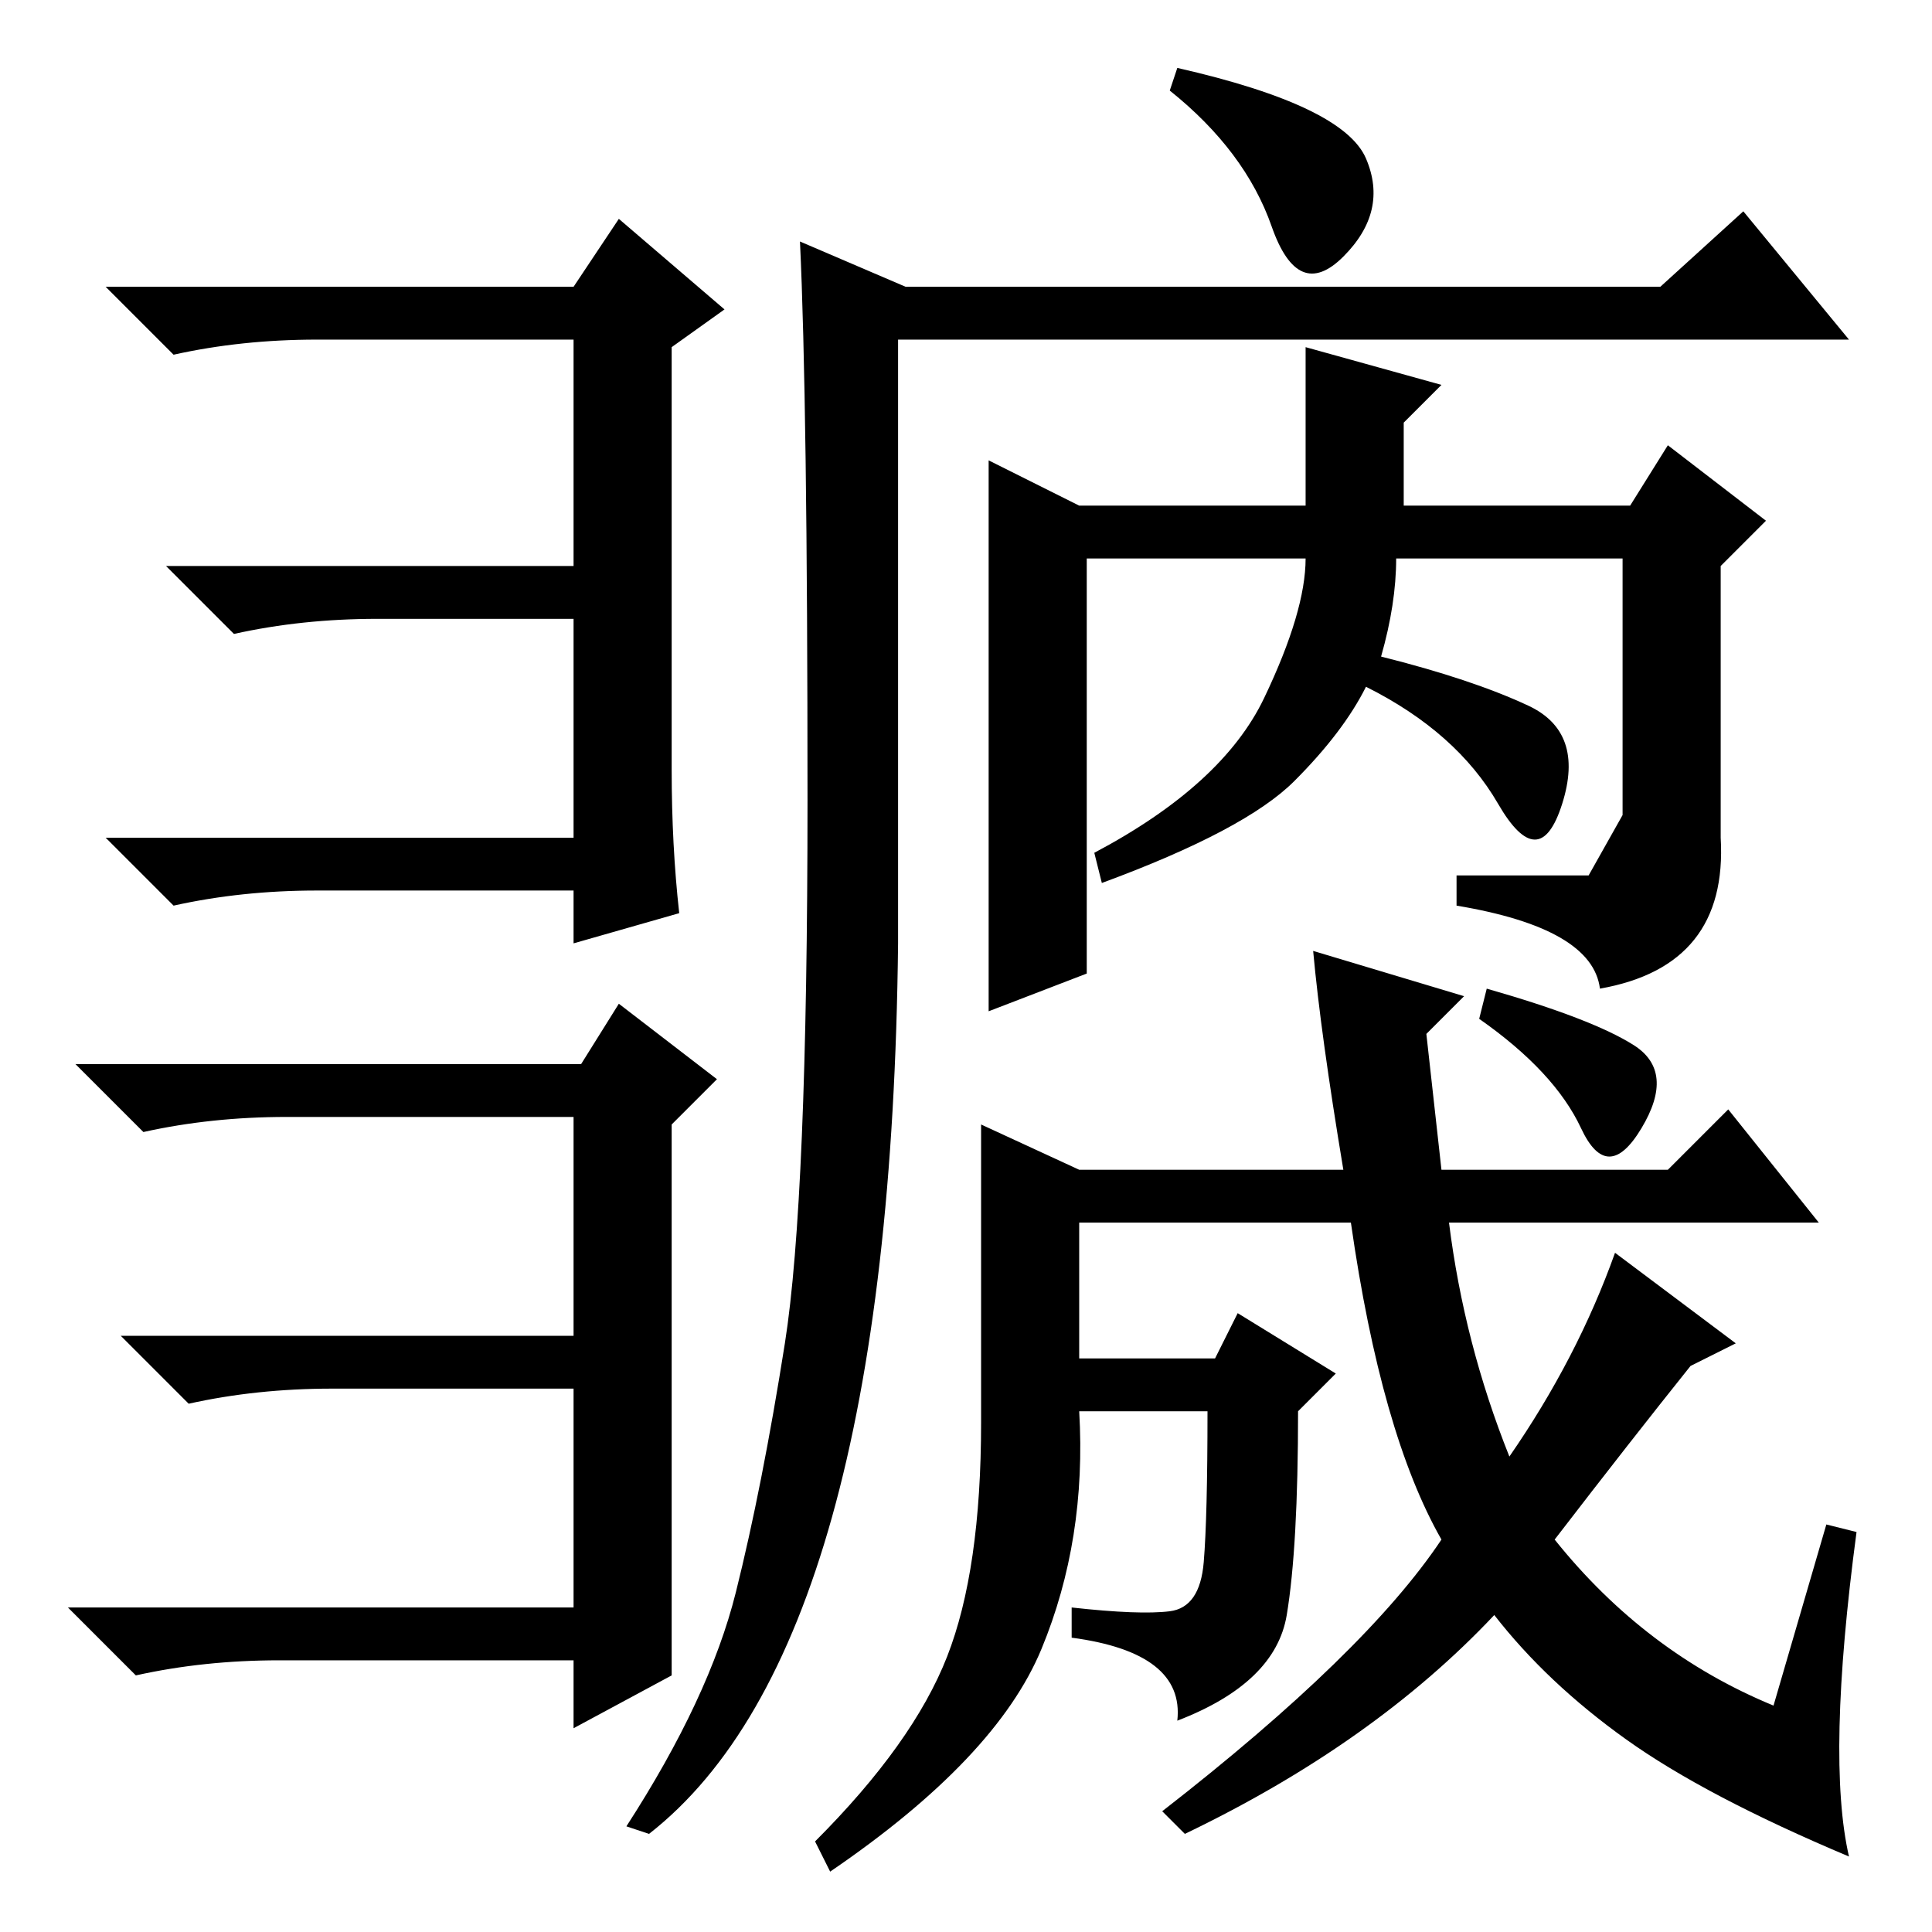<?xml version="1.0" standalone="no"?>
<!DOCTYPE svg PUBLIC "-//W3C//DTD SVG 1.1//EN" "http://www.w3.org/Graphics/SVG/1.1/DTD/svg11.dtd" >
<svg xmlns="http://www.w3.org/2000/svg" xmlns:xlink="http://www.w3.org/1999/xlink" version="1.1" viewBox="0 -36 256 256">
  <g transform="matrix(1 0 0 -1 0 220)">
   <path fill="currentColor"
d="M89 154q0 -10 1 -19l-14 -4v7h-34q-10 0 -19 -2l-9 9h62v29h-26q-10 0 -19 -2l-9 9h54v30h-34q-10 0 -19 -2l-9 9h62l6 9l14 -12l-7 -5v-56zM89 34l-13 -7v9h-39q-10 0 -19 -2l-9 9h67v29h-32q-10 0 -19 -2l-9 9h60v29h-38q-10 0 -19 -2l-9 9h67l5 8l13 -10l-6 -6v-73z
M97.5 45q3.5 14 6.5 33t3 72t-1 74l14 -6h100l11 10l14 -17h-126v-80q-1 -93 -33 -118l-3 1q11 17 14.5 31zM156 247q22 -5 25 -12t-3 -13t-9.5 4t-13.5 18zM131 195l12 -6h30v21l18 -5l-5 -5v-11h30l5 8l13 -10l-6 -6v-36q1 -17 -16 -20q-1 8 -19 11v4h17.5t4.5 8v34h-30
q0 -6 -2 -13q12 -3 19.5 -6.5t4.5 -13t-8.5 0t-17.5 15.5q-3 -6 -9.5 -12.5t-25.5 -13.5l-1 4q17 9 22.5 20.5t5.5 18.5h-29v-55l-13 -5v73zM216.5 117.5q5.5 -3.5 1 -11t-8 0t-13.5 14.5l1 4q14 -4 19.5 -7.5zM242 54l4 -1q-4 -30 -1 -43q-19 8 -29.5 15.5t-17.5 16.5
q-16 -17 -41 -29l-3 3q27 21 37 36q-8 14 -12 42h-36v-18h18l3 6l13 -8l-5 -5q0 -18 -1.5 -27t-14.5 -14q1 9 -14 11v4q9 -1 13 -0.5t4.5 6.5t0.5 20h-17q1 -17 -5 -31.5t-28 -29.5l-2 4q13 13 17.5 24.5t4.5 31v39.5l13 -6h35q-3 18 -4 29l20 -6l-5 -5l2 -18h30l8 8l12 -15
h-49q2 -16 8 -31q9 13 14 27l16 -12l-6 -3q-8 -10 -18 -23q12 -15 29 -22z" />
  </g>

</svg>
